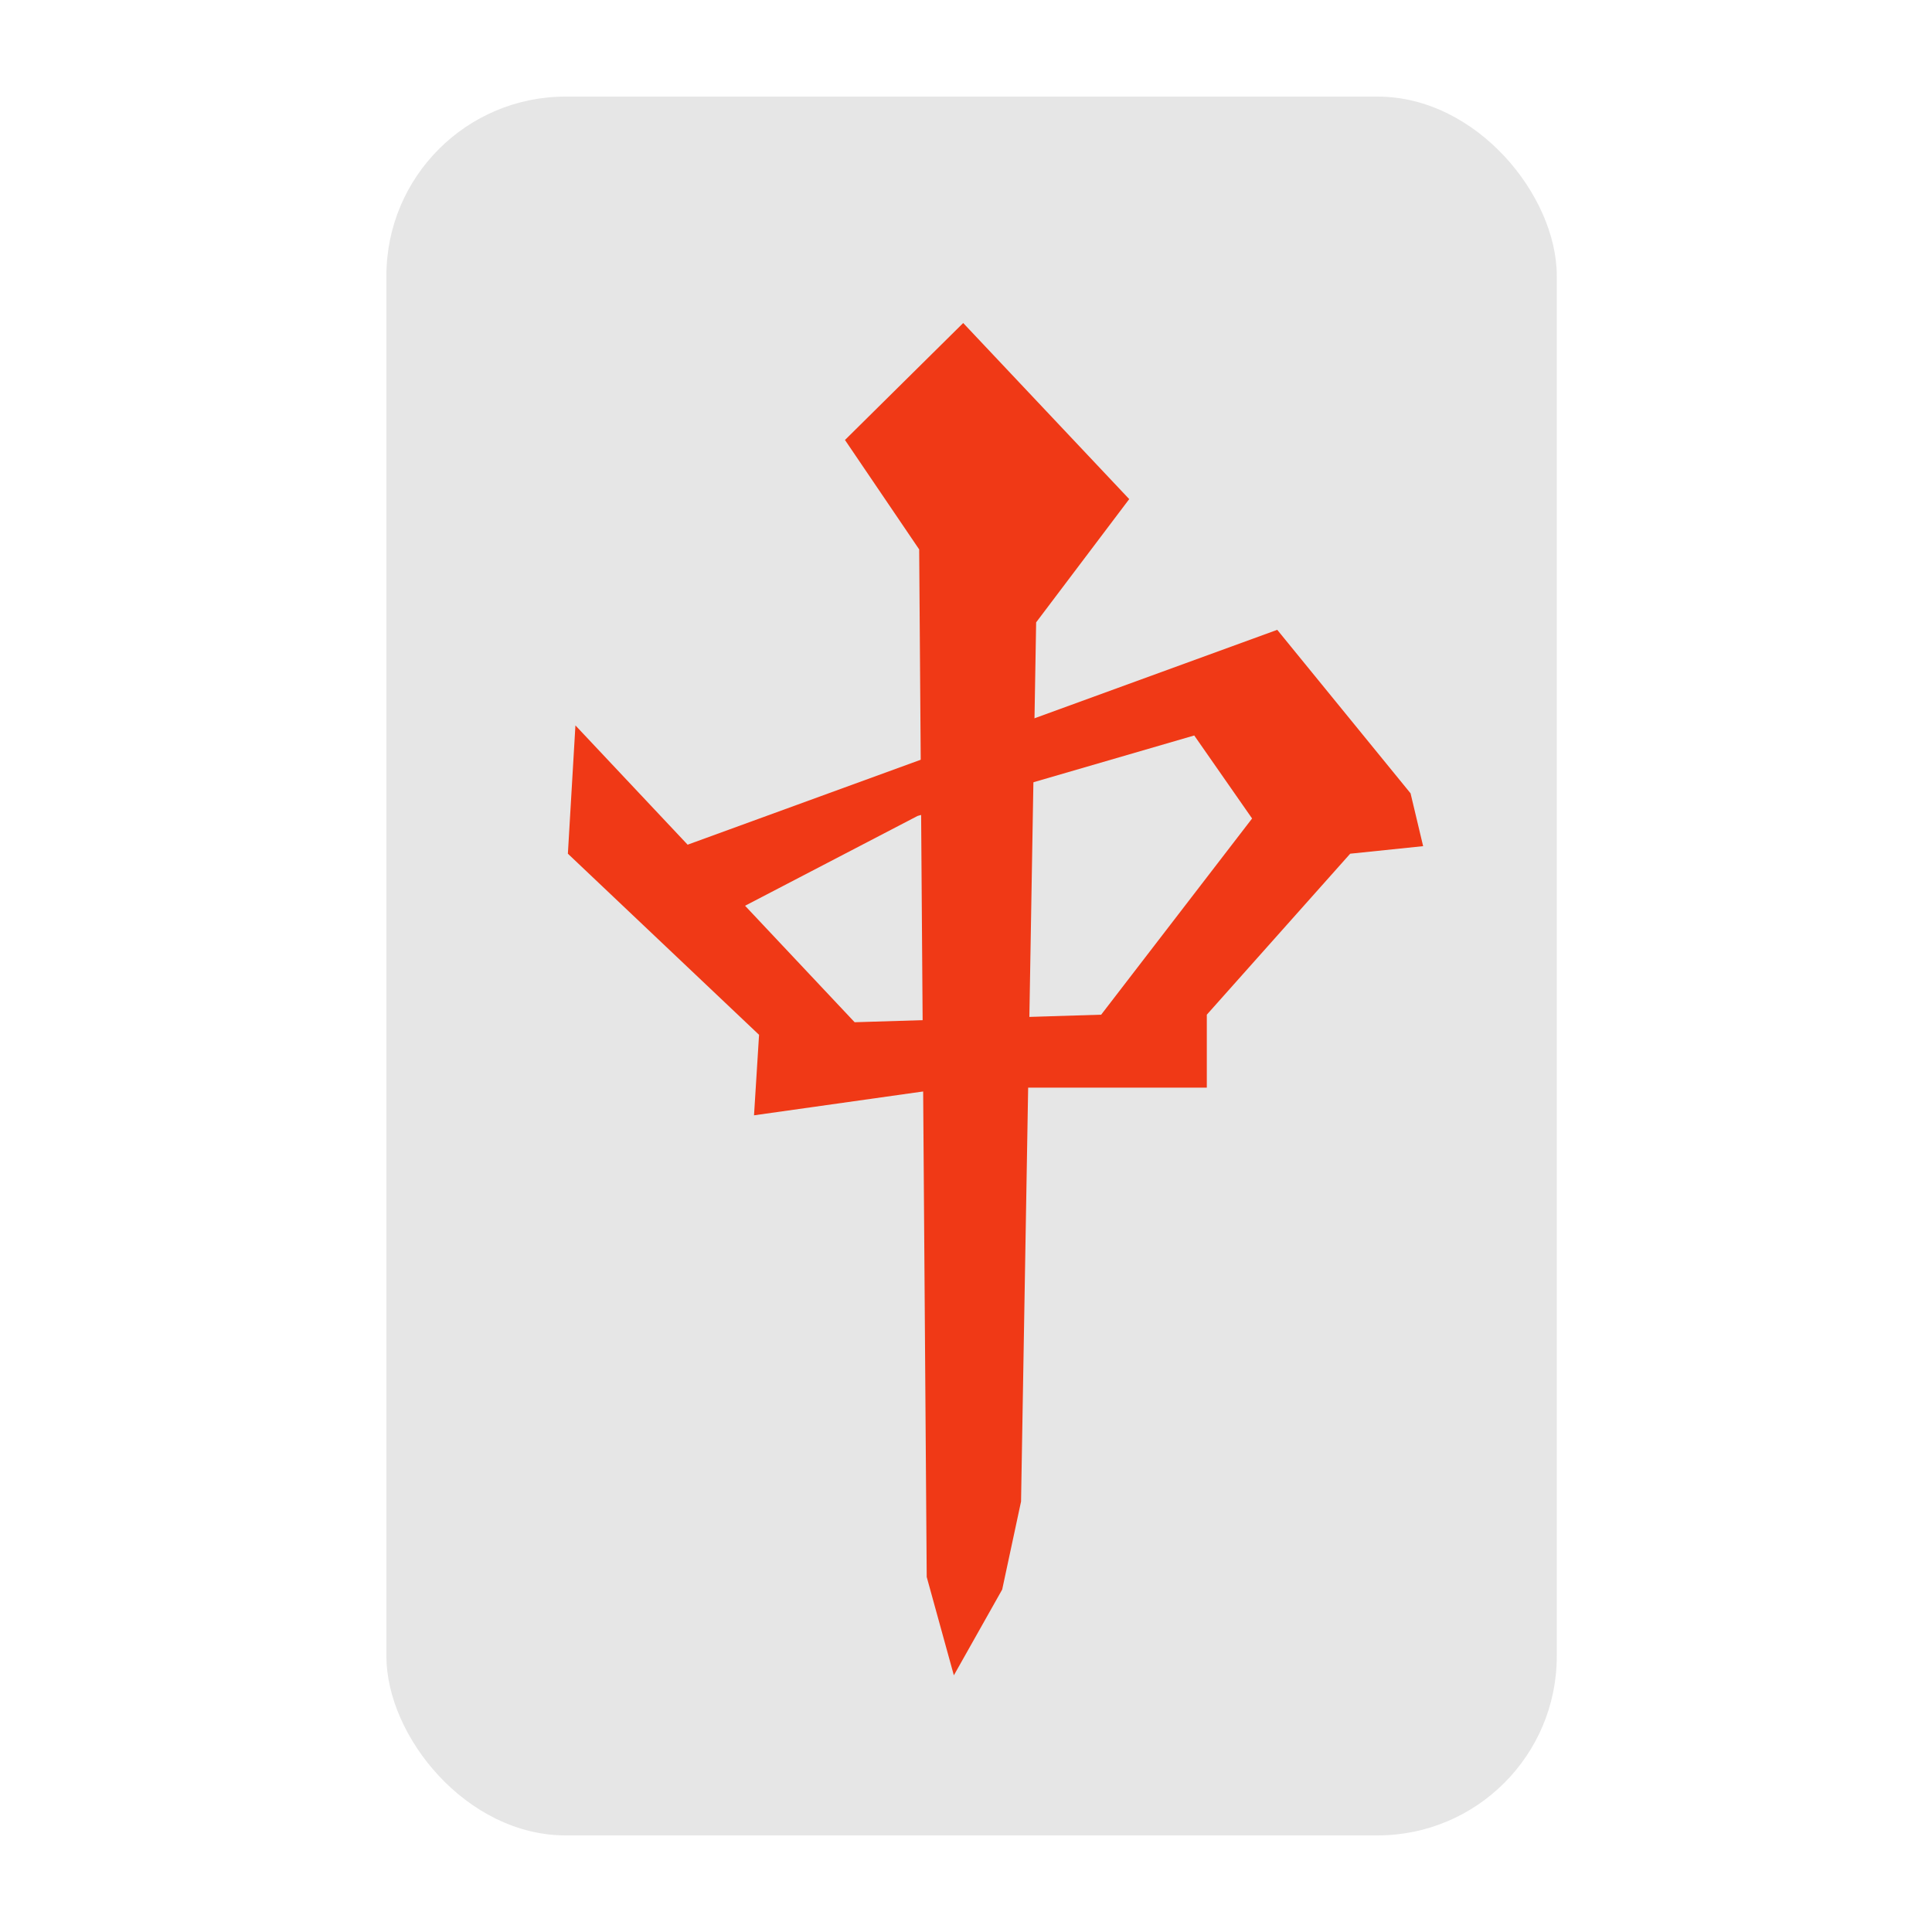 <?xml version="1.0" encoding="UTF-8" standalone="no"?>
<!-- Created with Inkscape (http://www.inkscape.org/) -->

<svg
   xmlns:dc="http://purl.org/dc/elements/1.1/"
   xmlns:cc="http://creativecommons.org/ns#"
   xmlns:rdf="http://www.w3.org/1999/02/22-rdf-syntax-ns#"
   xmlns:svg="http://www.w3.org/2000/svg"
   xmlns="http://www.w3.org/2000/svg"
   xmlns:sodipodi="http://sodipodi.sourceforge.net/DTD/sodipodi-0.dtd"
   xmlns:inkscape="http://www.inkscape.org/namespaces/inkscape"
   id="svg2"
   version="1.1"
   inkscape:version="0.48.5 r10040"
   width="500"
   height="500"
   sodipodi:docname="gnome-mahjongg.svg"
   viewBox="0 0 500 500">
  <defs
     id="defs6" />
  <sodipodi:namedview
     pagecolor="#ffffff"
     bordercolor="#666666"
     borderopacity="1"
     objecttolerance="10"
     gridtolerance="10"
     guidetolerance="10"
     inkscape:pageopacity="0"
     inkscape:pageshadow="2"
     inkscape:window-width="1366"
     inkscape:window-height="716"
     id="namedview4"
     showgrid="false"
     inkscape:zoom="0.703125"
     inkscape:cx="310.49782"
     inkscape:cy="160.81359"
     inkscape:window-x="0"
     inkscape:window-y="0"
     inkscape:window-maximized="1"
     inkscape:current-layer="svg2"
     showguides="false"
     inkscape:guide-bbox="true"
     inkscape:document-units="px">
    <sodipodi:guide
       orientation="0,1"
       position="139.983,148.037"
       id="guide3786" />
    <sodipodi:guide
       orientation="0,1"
       position="165.295,101.632"
       id="guide3788" />
    <sodipodi:guide
       orientation="1,0"
       position="128.861,133.08"
       id="guide3790" />
    <sodipodi:guide
       orientation="1,0"
       position="230.109,101.632"
       id="guide3792" />
  </sodipodi:namedview>
  <rect
     style="fill:#e6e6e6;fill-opacity:1;stroke:none"
     id="rect2999"
     width="302.893"
     height="450"
     x="100"
     y="25"
     ry="46.372" />
  <path
     style="fill:#f03916;stroke:none"
     d="m 246.857,433.571 12.508,-22.198 4.882,-22.785 3.906,-227.523 24.087,-31.899 -42.966,-45.57 -30.597,30.271 19.204,28.318 1.953,265.932 z"
     id="path3001"
     inkscape:connector-curvature="0" />
  <path
     style="fill:#f03916;stroke:none"
     d="m 148.92,187.737 -1.953,33.201 49.476,46.872 -1.302,20.832 50.778,-7.161 66.402,0 0,-18.879 37.107,-41.664 18.879,-1.953 -3.255,-13.671 -34.503,-42.315 -153.635,55.986 13.02,16.926 47.523,-24.738 71.61,-20.832 14.973,21.483 -39.06,50.778 -63.798,1.953 z"
     id="path3773"
     inkscape:connector-curvature="0" />
</svg>

